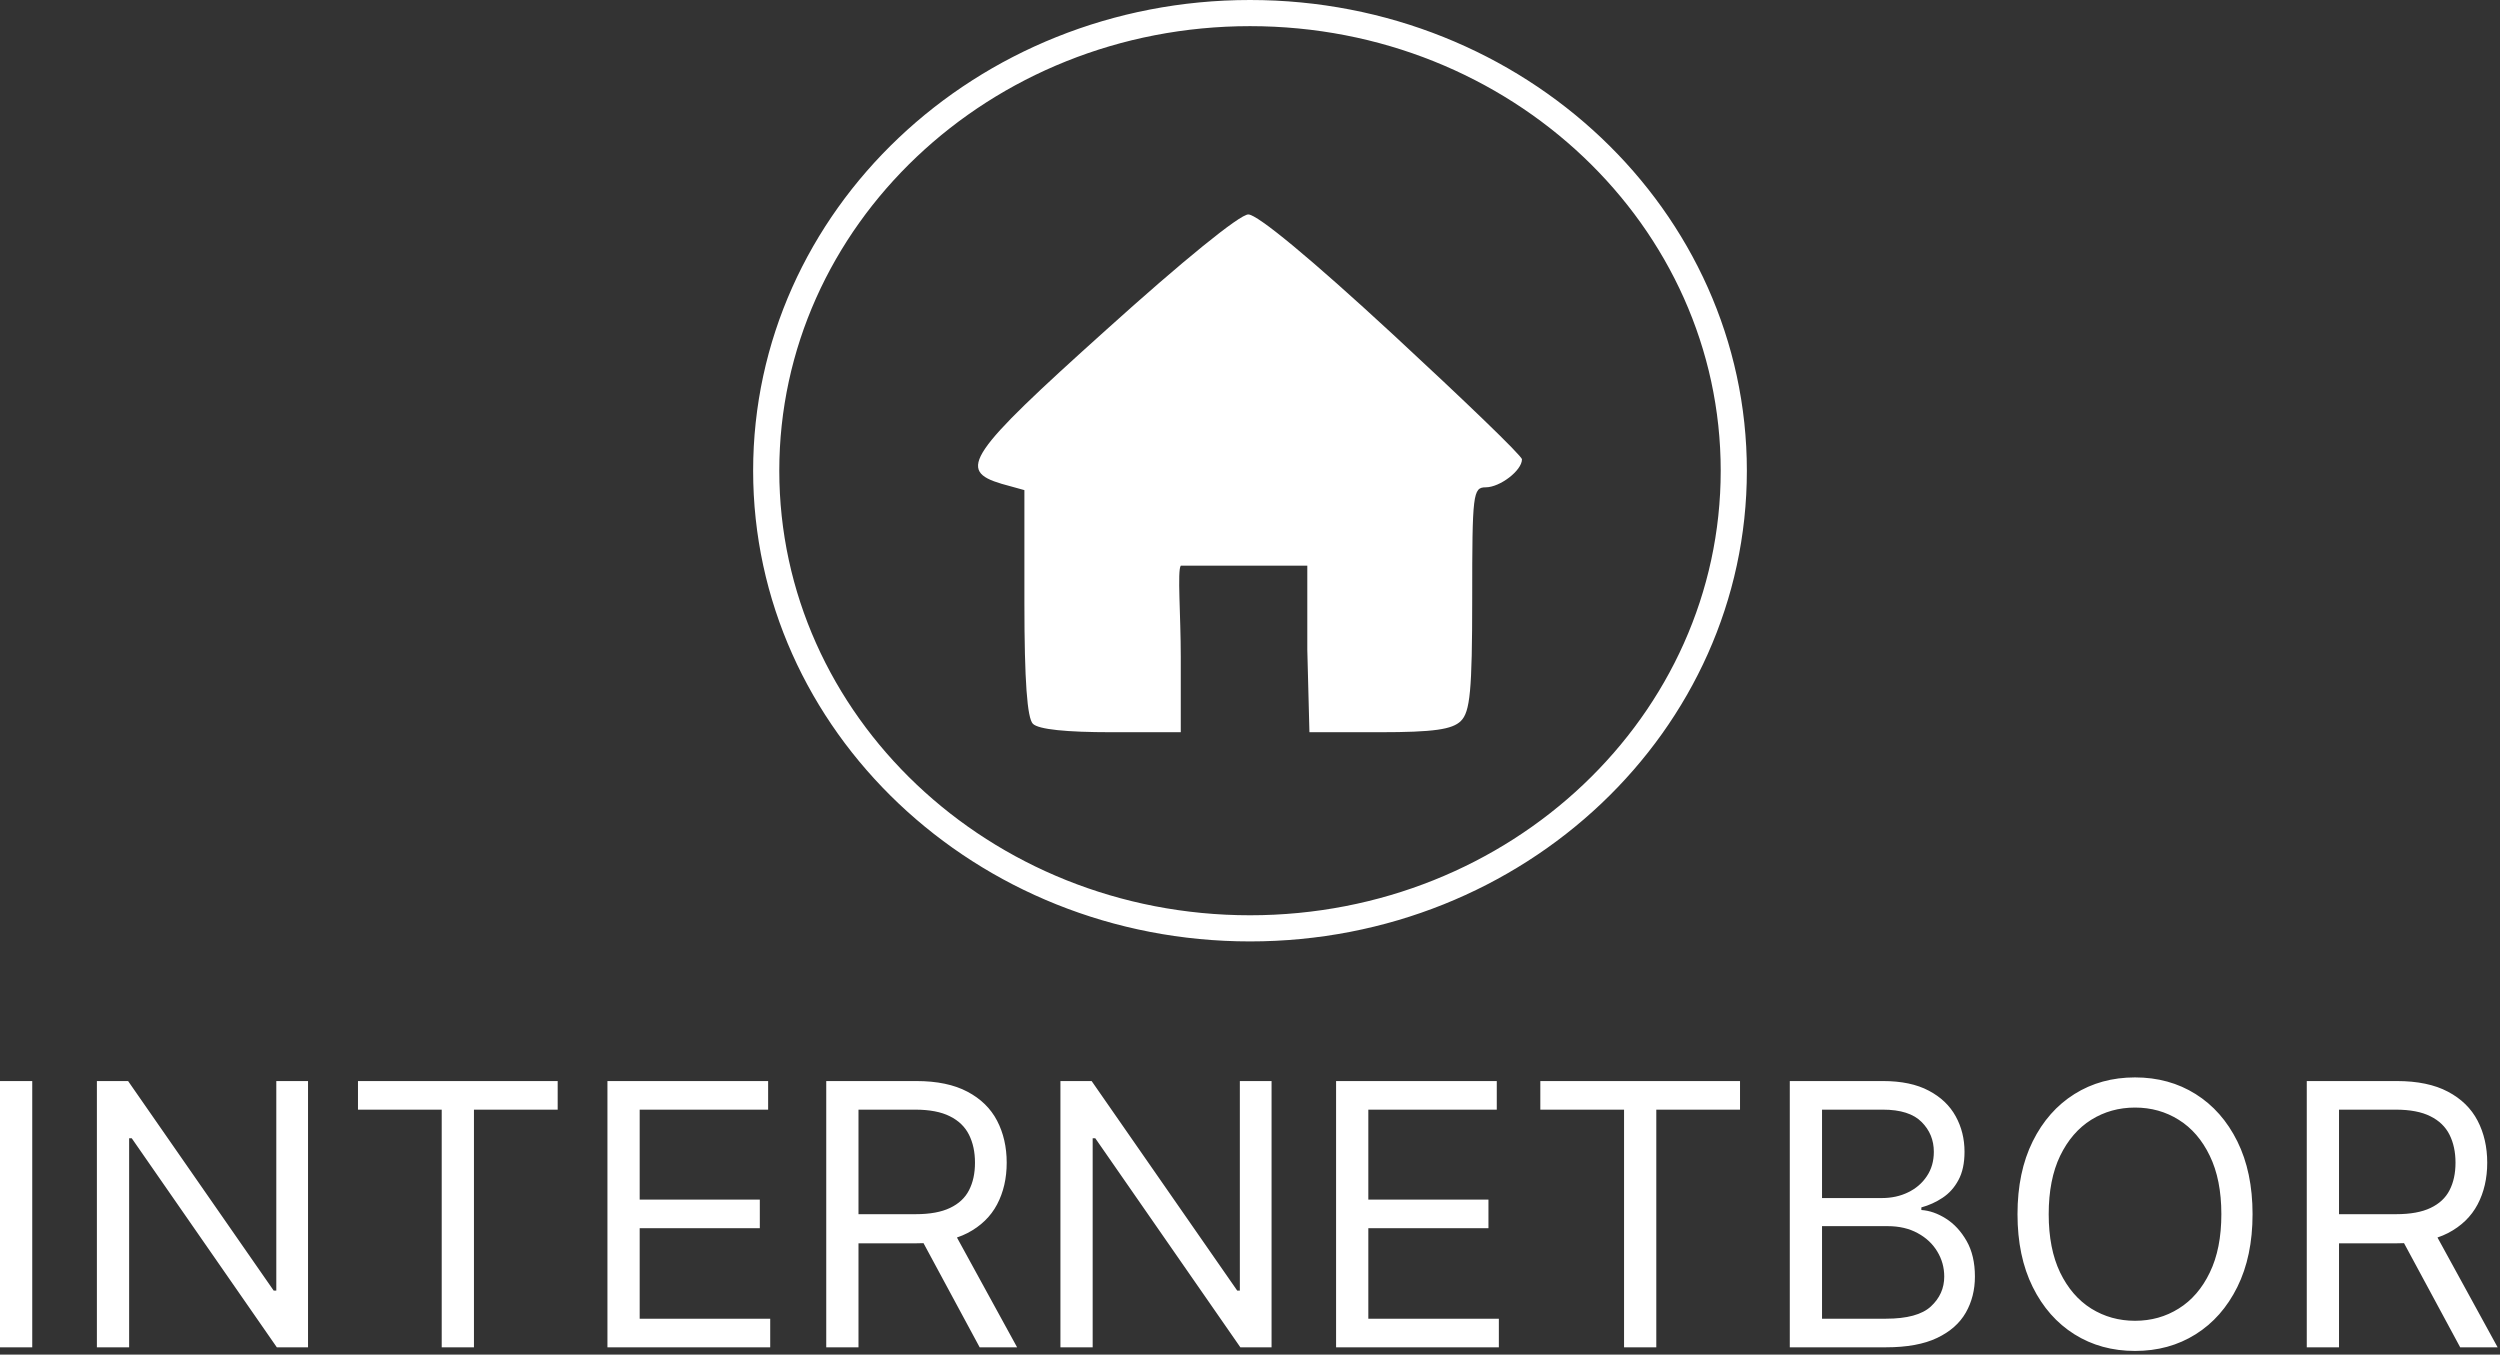 <svg width="478" height="259" viewBox="0 0 478 259" fill="none" xmlns="http://www.w3.org/2000/svg">
<rect x="0" y="0" width="478" height="259" fill="#333333" stroke="none"/>
<g clip-path="url(#clip0_4_76)">
<path d="M331.5 90C331.5 138.199 290.215 177.5 239 177.5C187.785 177.5 146.5 138.199 146.5 90C146.5 41.801 187.785 2.5 239 2.5C290.215 2.5 331.5 41.801 331.5 90Z" stroke="white" stroke-width="5"/>
<path d="M266.265 63.877C279.856 76.453 291 87.155 291 87.824C291 89.965 286.787 93.176 284.069 93.176C281.622 93.176 281.486 94.38 281.486 114.447C281.486 132.107 281.079 136.12 279.312 137.859C277.681 139.465 274.147 140 263.818 140H250.363L249.956 124.214V108.159H238.811H225.764C225.085 109.096 225.764 117.658 225.764 125.551V140H212.445C203.883 140 198.582 139.465 197.495 138.395C196.408 137.324 195.864 130.234 195.864 115.25V93.711L191.515 92.507C182.953 89.965 184.992 86.888 211.494 63.074C226.172 49.83 237.044 41 238.675 41C240.442 41 250.771 49.562 266.265 63.877Z" fill="white"/>
</g>
<path d="M6.165 206.696V257.605H0V206.696H6.165ZM58.894 206.696V257.605H52.929L25.187 217.633H24.69V257.605H18.525V206.696H24.491L52.332 246.767H52.829V206.696H58.894ZM68.446 212.165V206.696H106.628V212.165H90.619V257.605H84.455V212.165H68.446ZM116.142 257.605V206.696H146.867V212.165H122.307V229.367H145.276V234.835H122.307V252.136H147.265V257.605H116.142ZM157.978 257.605V206.696H175.18C179.157 206.696 182.422 207.376 184.974 208.734C187.526 210.077 189.415 211.925 190.642 214.278C191.868 216.631 192.481 219.307 192.481 222.307C192.481 225.306 191.868 227.966 190.642 230.286C189.415 232.606 187.534 234.429 184.999 235.755C182.463 237.064 179.224 237.719 175.279 237.719H161.359V232.151H175.081C177.798 232.151 179.986 231.753 181.643 230.957C183.317 230.162 184.527 229.035 185.272 227.577C186.035 226.102 186.416 224.345 186.416 222.307C186.416 220.269 186.035 218.487 185.272 216.962C184.51 215.438 183.292 214.261 181.618 213.433C179.944 212.587 177.732 212.165 174.981 212.165H164.143V257.605H157.978ZM181.941 234.736L194.47 257.605H187.311L174.981 234.736H181.941ZM243.123 206.696V257.605H237.157L209.416 217.633H208.918V257.605H202.754V206.696H208.72L236.56 246.767H237.058V206.696H243.123ZM255.459 257.605V206.696H286.183V212.165H261.624V229.367H284.592V234.835H261.624V252.136H286.581V257.605H255.459ZM294.511 212.165V206.696H332.692V212.165H316.684V257.605H310.519V212.165H294.511ZM342.207 257.605V206.696H360.005C363.552 206.696 366.476 207.309 368.78 208.535C371.083 209.745 372.799 211.378 373.926 213.433C375.052 215.471 375.616 217.733 375.616 220.219C375.616 222.406 375.226 224.213 374.448 225.638C373.685 227.063 372.674 228.19 371.415 229.019C370.172 229.847 368.821 230.46 367.363 230.858V231.355C368.921 231.455 370.487 232.001 372.061 232.996C373.636 233.99 374.953 235.415 376.014 237.271C377.074 239.127 377.605 241.398 377.605 244.082C377.605 246.634 377.025 248.93 375.864 250.968C374.704 253.006 372.873 254.622 370.371 255.815C367.868 257.008 364.612 257.605 360.602 257.605H342.207ZM348.372 252.136H360.602C364.629 252.136 367.487 251.357 369.178 249.8C370.885 248.225 371.738 246.319 371.738 244.082C371.738 242.359 371.299 240.768 370.421 239.31C369.542 237.835 368.291 236.658 366.667 235.78C365.043 234.885 363.121 234.438 360.9 234.438H348.372V252.136ZM348.372 229.068H359.806C361.662 229.068 363.336 228.704 364.828 227.974C366.336 227.245 367.529 226.218 368.407 224.892C369.302 223.566 369.749 222.009 369.749 220.219C369.749 217.982 368.971 216.084 367.413 214.526C365.855 212.952 363.386 212.165 360.005 212.165H348.372V229.068ZM430.689 232.151C430.689 237.52 429.719 242.16 427.78 246.071C425.841 249.982 423.182 252.998 419.801 255.119C416.42 257.24 412.559 258.301 408.217 258.301C403.875 258.301 400.014 257.24 396.633 255.119C393.253 252.998 390.593 249.982 388.654 246.071C386.715 242.16 385.746 237.52 385.746 232.151C385.746 226.781 386.715 222.141 388.654 218.23C390.593 214.319 393.253 211.303 396.633 209.182C400.014 207.061 403.875 206 408.217 206C412.559 206 416.42 207.061 419.801 209.182C423.182 211.303 425.841 214.319 427.78 218.23C429.719 222.141 430.689 226.781 430.689 232.151ZM424.723 232.151C424.723 227.742 423.985 224.022 422.51 220.989C421.052 217.957 419.072 215.661 416.569 214.104C414.084 212.546 411.299 211.767 408.217 211.767C405.135 211.767 402.342 212.546 399.84 214.104C397.354 215.661 395.374 217.957 393.899 220.989C392.441 224.022 391.711 227.742 391.711 232.151C391.711 236.559 392.441 240.279 393.899 243.312C395.374 246.344 397.354 248.64 399.84 250.197C402.342 251.755 405.135 252.534 408.217 252.534C411.299 252.534 414.084 251.755 416.569 250.197C419.072 248.64 421.052 246.344 422.51 243.312C423.985 240.279 424.723 236.559 424.723 232.151ZM441.054 257.605V206.696H458.256C462.233 206.696 465.498 207.376 468.05 208.734C470.602 210.077 472.491 211.925 473.718 214.278C474.944 216.631 475.557 219.307 475.557 222.307C475.557 225.306 474.944 227.966 473.718 230.286C472.491 232.606 470.611 234.429 468.075 235.755C465.54 237.064 462.3 237.719 458.356 237.719H444.435V232.151H458.157C460.875 232.151 463.062 231.753 464.719 230.957C466.393 230.162 467.603 229.035 468.348 227.577C469.111 226.102 469.492 224.345 469.492 222.307C469.492 220.269 469.111 218.487 468.348 216.962C467.586 215.438 466.368 214.261 464.694 213.433C463.021 212.587 460.808 212.165 458.057 212.165H447.219V257.605H441.054ZM465.018 234.736L477.546 257.605H470.387L458.057 234.736H465.018Z" fill="white"/>
<defs>
<clipPath id="clip0_4_76">
<rect width="190" height="180" fill="white" transform="translate(144)"/>
</clipPath>
</defs>
</svg>
